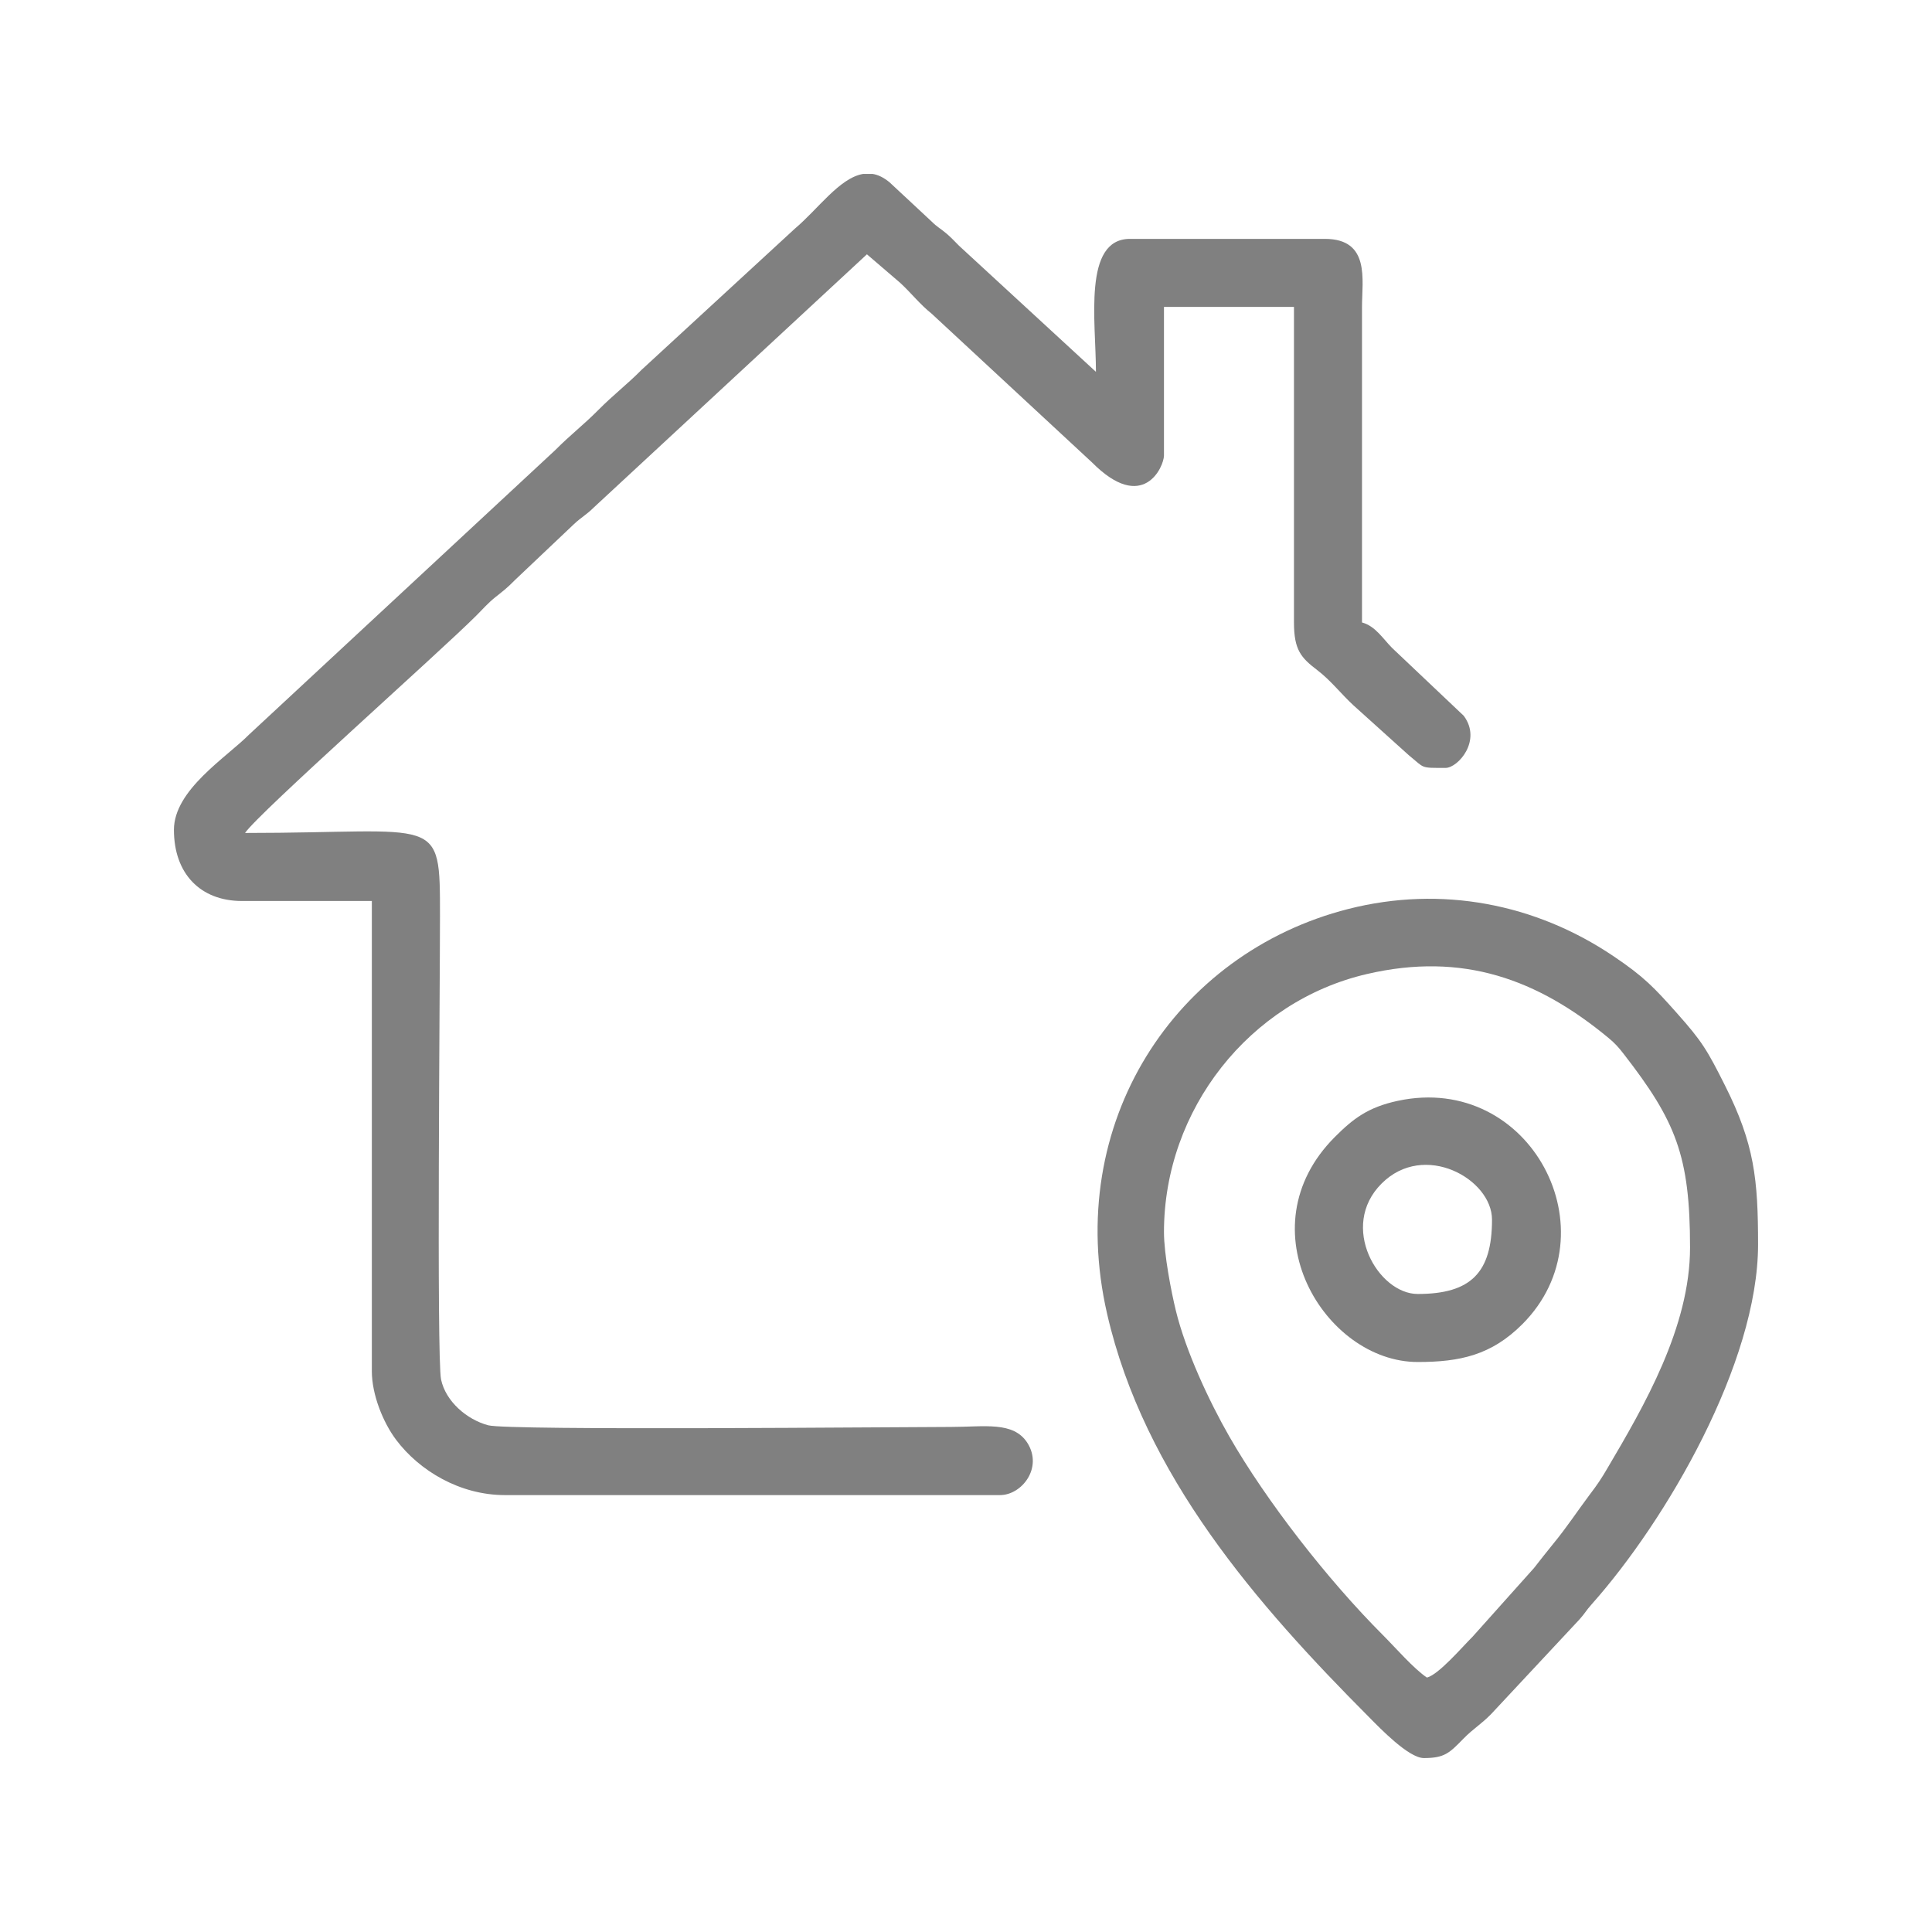 <?xml version="1.0" encoding="UTF-8"?>
<!DOCTYPE svg PUBLIC "-//W3C//DTD SVG 1.1//EN" "http://www.w3.org/Graphics/SVG/1.1/DTD/svg11.dtd">
<!-- Creator: it-genn.ru -->
<svg xmlns="http://www.w3.org/2000/svg" xml:space="preserve" width="500px" height="500px" version="1.1" style="shape-rendering:geometricPrecision; text-rendering:geometricPrecision; image-rendering:optimizeQuality; fill-rule:evenodd; clip-rule:evenodd"
viewBox="0 0 16.273 16.273"
 xmlns:xlink="http://www.w3.org/1999/xlink"
 xmlns:xodm="http://it-genn.ru">
 <defs>
  <style type="text/css">
   <![CDATA[
    .fil1 {fill:none}
    .fil0 {fill:gray}
   ]]>
  </style>
 </defs>
 <g id="genn-art_x0020_1">
  <g id="_2477926290960">
   <g>
    <path class="fil0" d="M1.465 6.99c0,0.368 0.222,0.599 0.573,0.599l1.094 0 0 3.961c0,0.197 0.095,0.432 0.205,0.578 0.195,0.259 0.535,0.465 0.916,0.465l4.17 0c0.183,0 0.363,-0.229 0.231,-0.439 -0.118,-0.185 -0.363,-0.135 -0.648,-0.135 -0.437,0 -3.72,0.032 -3.894,-0.014 -0.18,-0.048 -0.358,-0.201 -0.397,-0.386 -0.038,-0.18 -0.009,-3.325 -0.009,-3.9 0,-0.873 0.007,-0.703 -1.642,-0.703 0.112,-0.167 1.644,-1.526 1.948,-1.831 0.058,-0.058 0.097,-0.104 0.159,-0.154 0.075,-0.06 0.097,-0.075 0.167,-0.146l0.495 -0.469c0.066,-0.062 0.102,-0.076 0.17,-0.143l2.299 -2.131 0.281 0.241c0.093,0.086 0.167,0.182 0.263,0.258l1.352 1.254c0.431,0.434 0.606,0.035 0.606,-0.059l0 -1.251 1.095 0 0 2.658c0,0.231 0.059,0.297 0.197,0.402 0.115,0.088 0.198,0.198 0.304,0.296l0.466 0.42c0.138,0.112 0.092,0.107 0.31,0.107 0.103,0 0.309,-0.229 0.153,-0.439l-0.603 -0.571c-0.077,-0.077 -0.141,-0.185 -0.254,-0.215l0 -2.658c0,-0.228 0.071,-0.573 -0.313,-0.573l-1.641 0c-0.399,0 -0.287,0.696 -0.287,1.12l-1.153 -1.062c-0.039,-0.039 -0.064,-0.067 -0.106,-0.103 -0.057,-0.048 -0.072,-0.049 -0.129,-0.105l-0.351 -0.327c-0.049,-0.04 -0.096,-0.063 -0.142,-0.07l-0.08 0c-0.199,0.033 -0.382,0.299 -0.575,0.461l-1.289 1.187c-0.127,0.128 -0.238,0.211 -0.365,0.339 -0.127,0.128 -0.237,0.211 -0.364,0.339l-2.58 2.397c-0.191,0.193 -0.632,0.465 -0.632,0.802z"/>
    <path class="fil0" d="M9.804 10.378c0,-1.032 0.721,-1.945 1.71,-2.174 0.809,-0.188 1.439,0.045 2.035,0.539 0.054,0.045 0.083,0.077 0.127,0.134 0.439,0.566 0.559,0.857 0.559,1.631 0,0.67 -0.388,1.337 -0.696,1.859 -0.05,0.086 -0.087,0.141 -0.146,0.218 -0.111,0.148 -0.194,0.277 -0.311,0.419 -0.06,0.073 -0.101,0.127 -0.161,0.203l-0.517 0.578c-0.085,0.084 -0.285,0.319 -0.385,0.345 -0.113,-0.076 -0.264,-0.251 -0.371,-0.358 -0.461,-0.461 -0.981,-1.127 -1.295,-1.675 -0.169,-0.295 -0.367,-0.719 -0.45,-1.062 -0.037,-0.153 -0.099,-0.468 -0.099,-0.657zm2.189 4.43c0.174,0 0.215,-0.042 0.333,-0.163 0.084,-0.086 0.148,-0.12 0.234,-0.208l0.743 -0.796c0.047,-0.052 0.055,-0.074 0.104,-0.129 0.627,-0.704 1.401,-2.032 1.401,-3.03 0,-0.549 -0.031,-0.846 -0.278,-1.338 -0.151,-0.301 -0.195,-0.374 -0.406,-0.611 -0.192,-0.216 -0.278,-0.307 -0.535,-0.48 -0.656,-0.442 -1.448,-0.596 -2.232,-0.397 -1.46,0.372 -2.401,1.803 -2.032,3.41 0.312,1.362 1.262,2.449 2.206,3.397 0.093,0.094 0.334,0.345 0.462,0.345z"/>
    <path class="fil0" d="M12.567 10.273c0,0.446 -0.177,0.626 -0.626,0.626 -0.332,0 -0.666,-0.569 -0.304,-0.93 0.358,-0.359 0.93,-0.039 0.93,0.304zm-0.626 1.199c0.357,0 0.621,-0.058 0.881,-0.318 0.772,-0.772 0.07,-2.121 -1.048,-1.882 -0.253,0.054 -0.379,0.153 -0.53,0.304 -0.771,0.771 -0.086,1.896 0.697,1.896z"/>
   </g>
   <rect class="fil1" width="16.273" height="16.273"/>
  </g>
 </g>
</svg>
